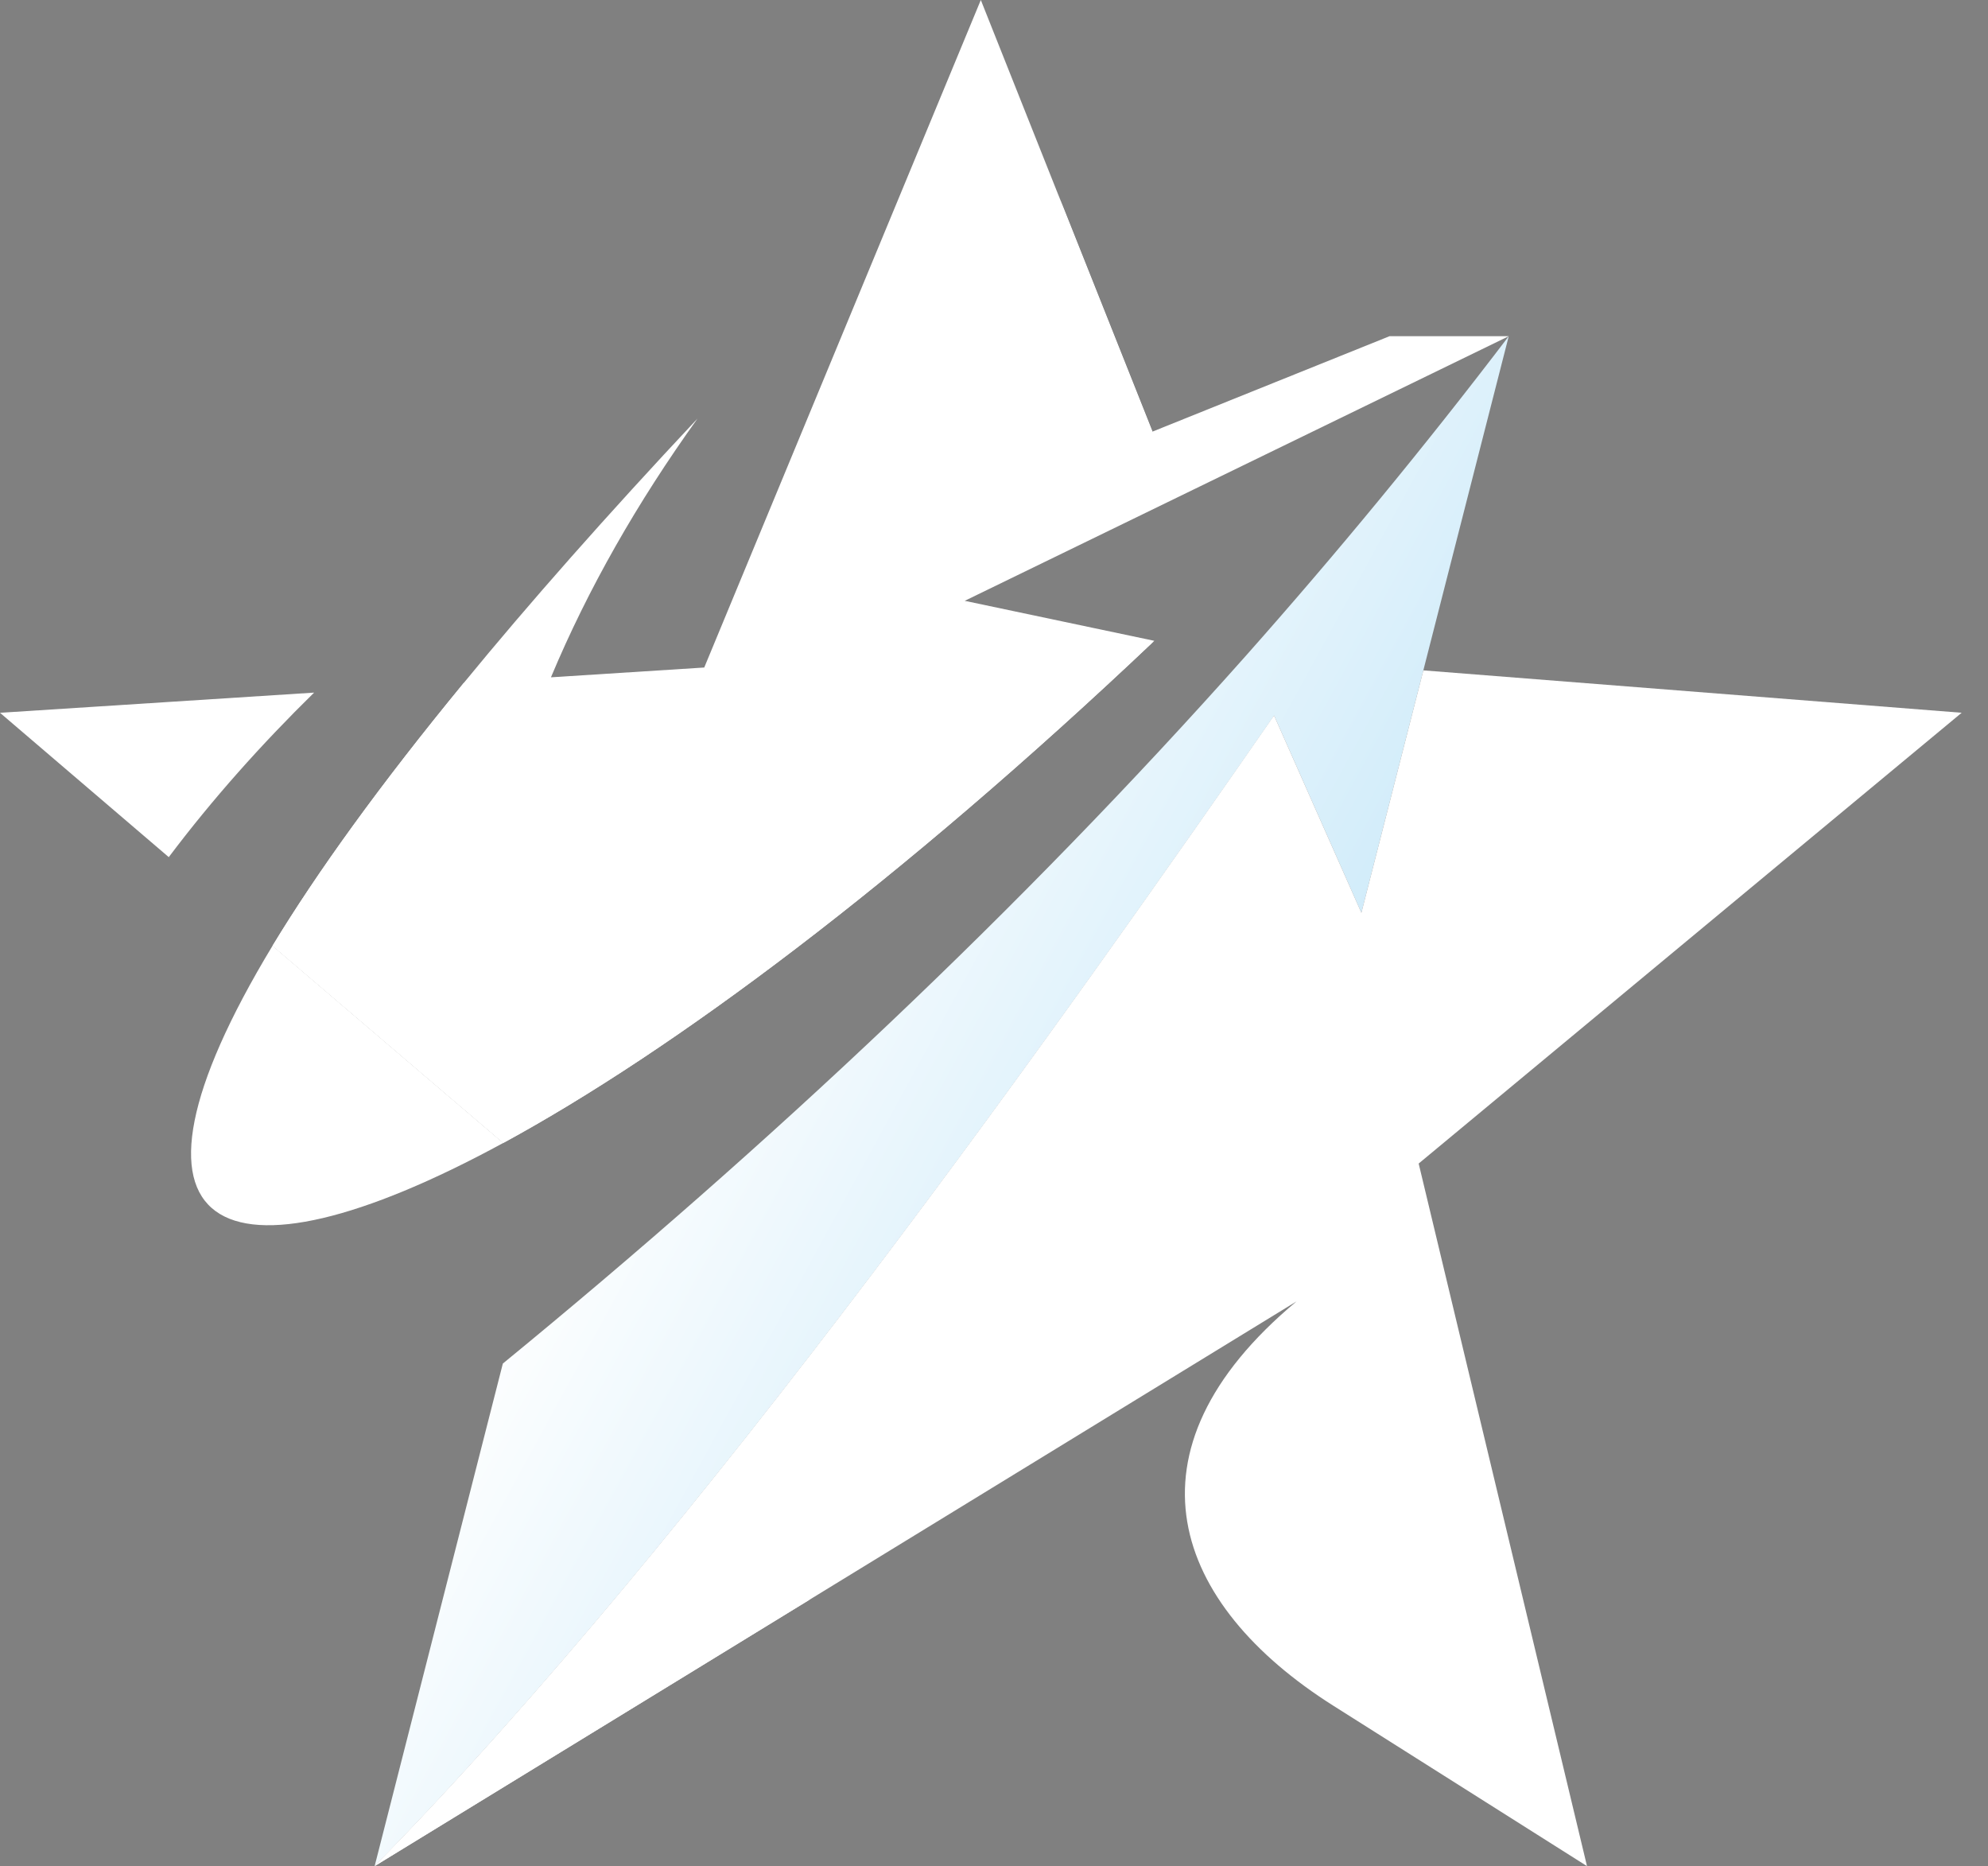 <svg width="65" height="61" viewBox="0 0 65 61" fill="none" xmlns="http://www.w3.org/2000/svg">
<rect x="0" y="0" width="65" height="61" fill="#808080" stroke="none"/>
<path fill-rule="evenodd" clip-rule="evenodd" d="M45.432 10.99L37.681 14.109L32.069 0L23.026 21.82L18.014 22.14C19.227 19.241 20.84 16.422 22.806 13.682C19.827 16.855 17.287 19.734 15.162 22.326C12.416 25.665 10.357 28.531 8.91 30.917L16.455 37.361C21.986 34.355 29.397 28.851 37.741 20.947L31.543 19.64L49.33 10.99H45.432ZM5.518 28.018L0 23.3L10.27 22.64C8.537 24.339 6.944 26.125 5.518 28.018Z" fill="white"/>
<path fill-rule="evenodd" clip-rule="evenodd" d="M16.455 37.361L8.91 30.916C3.172 40.407 7.171 42.406 16.455 37.361Z" fill="white"/>
<path fill-rule="evenodd" clip-rule="evenodd" d="M31.036 16.795L37.681 14.109L34.589 6.338C36.255 10.524 34.075 15.042 31.036 16.795Z" fill="white"/>
<path fill-rule="evenodd" clip-rule="evenodd" d="M18.014 22.146L15.162 22.326C12.416 25.665 10.357 28.531 8.91 30.917L16.455 37.361C21.986 34.355 29.397 28.851 37.741 20.947C29.191 27.871 13.322 33.629 18.014 22.146Z" fill="white"/>
<path fill-rule="evenodd" clip-rule="evenodd" d="M16.441 44.572L12.249 61C22.926 50.137 34.908 33.116 41.659 23.392L44.512 29.837L49.33 10.99C46.591 14.589 43.719 18.074 40.72 21.453C33.336 29.757 25.178 37.414 16.441 44.572Z" fill="url(#paint0_linear_0_99)"/>
<path fill-rule="evenodd" clip-rule="evenodd" d="M46.538 21.913L44.512 29.837L41.659 23.392C34.908 33.116 22.926 50.137 12.249 61C22.299 54.849 32.343 48.691 42.392 42.54C36.501 47.451 38.354 52.443 43.592 55.755L51.889 61L46.385 38.034L64.139 23.299L46.538 21.913Z" fill="white"/>
<path fill-rule="evenodd" clip-rule="evenodd" d="M22.32 54.835L26.451 52.303C32.489 41.993 38.054 30.77 41.659 23.392C34.908 33.116 22.926 50.137 12.249 61L22.32 54.835Z" fill="white"/>
<defs>
<linearGradient id="paint0_linear_0_99" x1="22.159" y1="31.282" x2="148.015" y2="100.005" gradientUnits="userSpaceOnUse">
<stop stop-color="white"/>
<stop offset="0.5" stop-color="#54B8EB"/>
<stop offset="1" stop-color="#3B3C9C"/>
</linearGradient>
</defs>
</svg>
